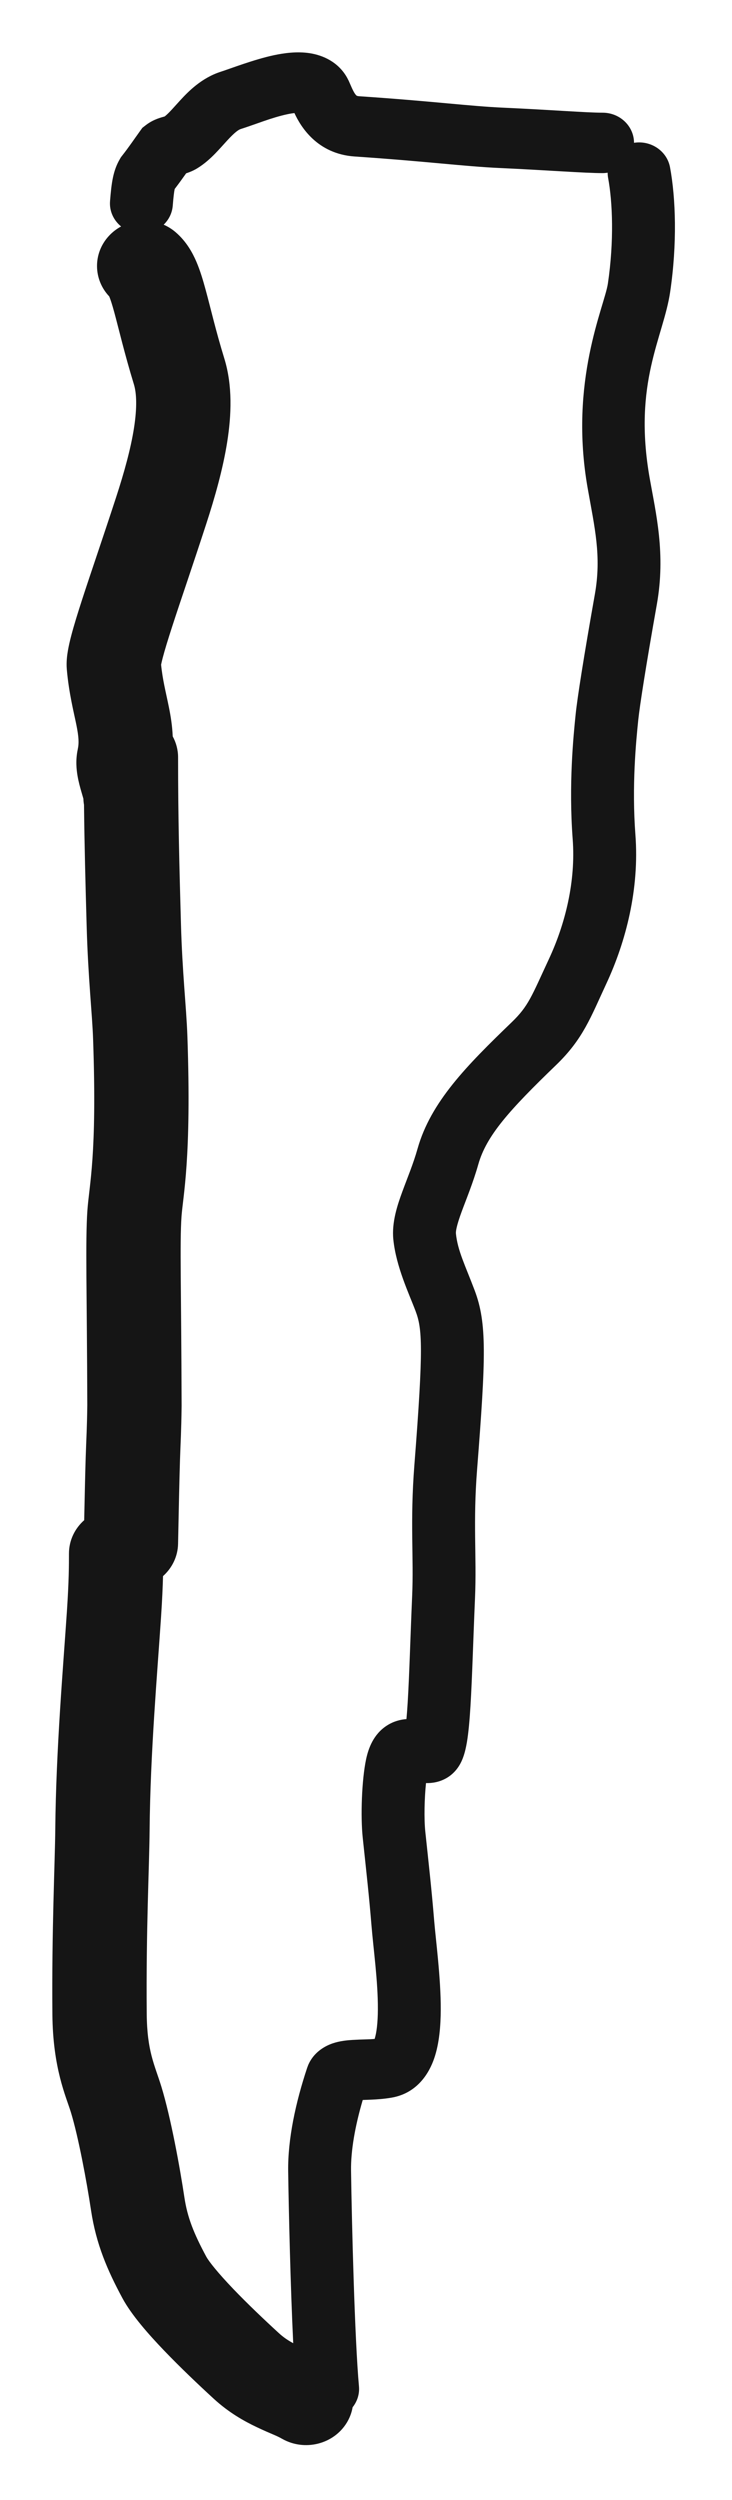 <svg width="56" height="191" viewBox="0 0 56 191" fill="none" xmlns="http://www.w3.org/2000/svg">
<g filter="url(#filter0_d_369_129)">
<path fill-rule="evenodd" clip-rule="evenodd" d="M20.936 0.222C21.72 0.055 22.724 -0.088 23.708 0.066C24.723 0.225 25.887 0.745 26.553 1.933L26.68 2.179L26.842 2.547C26.889 2.656 26.93 2.747 26.973 2.835C27.058 3.013 27.13 3.132 27.194 3.214C27.253 3.289 27.288 3.311 27.298 3.316C27.303 3.319 27.314 3.324 27.335 3.33C27.356 3.337 27.399 3.347 27.473 3.352C30.354 3.546 32.471 3.737 34.195 3.894C35.929 4.052 37.214 4.169 38.5 4.227C42.359 4.402 44.83 4.61 46.1 4.61C47.426 4.61 48.5 5.639 48.505 6.91C49.799 6.707 51.027 7.538 51.259 8.781C51.7 11.148 51.812 14.641 51.268 18.313C50.753 21.79 48.413 25.226 49.703 32.533C50.18 35.234 50.938 38.303 50.251 42.174C49.411 46.904 48.937 49.957 48.827 51.024C48.662 52.632 48.327 56.018 48.611 59.784C48.924 63.929 47.881 67.947 46.391 71.145C45.189 73.726 44.612 75.377 42.547 77.367C38.938 80.842 37.209 82.777 36.59 84.966C36.196 86.359 35.644 87.687 35.315 88.583C34.926 89.645 34.862 90.075 34.88 90.252C35.013 91.559 35.588 92.673 36.311 94.583C37.26 97.089 37.172 99.659 36.499 108.275C36.34 110.302 36.333 111.93 36.349 113.458C36.366 114.969 36.409 116.48 36.339 118.116C36.202 121.285 36.123 124.221 35.993 126.342C35.928 127.405 35.845 128.365 35.719 129.114C35.656 129.481 35.569 129.887 35.432 130.261C35.347 130.495 35.049 131.315 34.202 131.823C33.626 132.168 33.043 132.243 32.591 132.231C32.469 133.39 32.435 134.982 32.537 135.94C32.813 138.537 33.027 140.436 33.211 142.688C33.333 144.19 33.73 147.121 33.719 149.54C33.714 150.759 33.613 152.106 33.221 153.253C32.838 154.378 31.932 155.93 29.943 156.267C29.373 156.364 28.827 156.4 28.379 156.419C28.156 156.429 27.935 156.436 27.754 156.442H27.751C27.161 158.444 26.834 160.32 26.856 161.839C26.915 165.935 27.136 174.729 27.462 178.323C27.516 178.918 27.326 179.479 26.976 179.919C26.906 180.325 26.759 180.725 26.529 181.101C25.52 182.75 23.31 183.303 21.592 182.335C21.04 182.025 20.848 182.009 19.647 181.441C18.677 180.981 17.519 180.338 16.353 179.27C15.188 178.202 13.782 176.869 12.536 175.569C11.379 174.361 10.063 172.881 9.363 171.58C8.219 169.454 7.353 167.467 6.963 164.865C6.638 162.698 5.995 159.247 5.421 157.376C5.052 156.177 4.042 154.018 4.008 149.904C3.953 143.39 4.206 138.281 4.229 135.736C4.285 129.646 4.847 123.184 5.119 119.1C5.276 116.742 5.275 115.556 5.275 114.695C5.275 113.686 5.724 112.778 6.441 112.145C6.48 110.267 6.518 108.527 6.556 107.328C6.609 105.716 6.654 105.222 6.678 103.345C6.652 94.771 6.523 90.822 6.685 88.487C6.825 86.479 7.433 84.341 7.122 75.396C7.088 74.413 6.999 73.332 6.895 71.878C6.794 70.457 6.685 68.777 6.629 66.745C6.538 63.504 6.462 60.645 6.427 57.491C6.401 57.338 6.383 57.183 6.38 57.026C6.349 56.913 6.307 56.771 6.223 56.485C6.137 56.19 6.009 55.739 5.928 55.256C5.853 54.81 5.77 54.074 5.948 53.255H5.947C6.051 52.771 6.03 52.31 5.839 51.363C5.657 50.465 5.267 48.946 5.111 47.141C5.062 46.571 5.138 46.041 5.193 45.72C5.257 45.346 5.349 44.95 5.451 44.561C5.655 43.782 5.948 42.837 6.285 41.798C6.625 40.751 7.031 39.547 7.47 38.242C7.91 36.93 8.39 35.502 8.886 33.981C9.509 32.069 10 30.289 10.247 28.724C10.501 27.115 10.447 26.025 10.242 25.359C9.533 23.048 9.061 21.027 8.743 19.864C8.57 19.23 8.448 18.864 8.356 18.647C7.133 17.354 7.096 15.358 8.332 14.023C8.607 13.726 8.923 13.486 9.264 13.302C8.696 12.84 8.357 12.134 8.418 11.367C8.529 9.961 8.651 9.035 9.173 8.147L9.25 8.014L9.346 7.891C9.87 7.224 10.242 6.665 10.693 6.04L10.89 5.767L11.16 5.558C11.481 5.31 11.801 5.165 12.021 5.08C12.235 4.998 12.439 4.942 12.535 4.915C12.561 4.908 12.582 4.902 12.599 4.897C12.677 4.836 12.792 4.737 12.951 4.575C13.217 4.302 13.411 4.072 13.784 3.668C14.385 3.017 15.4 1.956 16.897 1.478C17.576 1.261 19.426 0.545 20.936 0.222ZM22.524 4.638C22.383 4.654 22.203 4.681 21.983 4.728C20.772 4.987 19.641 5.468 18.416 5.859C18.256 5.91 17.981 6.084 17.386 6.73C17.16 6.974 16.778 7.409 16.458 7.736C16.111 8.09 15.649 8.521 15.073 8.87C14.784 9.044 14.509 9.151 14.315 9.217C14.291 9.225 14.266 9.233 14.242 9.241C13.99 9.597 13.691 10.012 13.367 10.436C13.365 10.446 13.362 10.457 13.359 10.469C13.319 10.661 13.272 11.012 13.216 11.717C13.17 12.287 12.911 12.791 12.521 13.167C12.843 13.307 13.149 13.496 13.427 13.733C14.279 14.459 14.746 15.349 15.024 15.996C15.312 16.667 15.534 17.413 15.723 18.108C16.138 19.624 16.486 21.193 17.165 23.403C17.801 25.476 17.704 27.727 17.383 29.761C17.054 31.84 16.437 34.008 15.772 36.048C15.266 37.601 14.78 39.054 14.339 40.367C13.895 41.686 13.502 42.851 13.176 43.858C12.846 44.873 12.604 45.666 12.451 46.249C12.386 46.496 12.347 46.671 12.325 46.786C12.445 47.974 12.677 48.821 12.924 50.043C13.057 50.702 13.18 51.44 13.213 52.26C13.474 52.74 13.624 53.285 13.624 53.864C13.624 58.496 13.719 62.133 13.843 66.559C13.895 68.453 13.997 70.025 14.095 71.404C14.192 72.75 14.296 74.021 14.336 75.164C14.662 84.572 13.996 87.371 13.886 88.949C13.746 90.97 13.868 94.375 13.894 103.377V103.43C13.87 105.386 13.817 106.105 13.77 107.543C13.722 109.043 13.673 111.443 13.623 113.952C13.603 114.928 13.162 115.801 12.472 116.418C12.451 117.208 12.41 118.21 12.321 119.542C12.036 123.817 11.499 129.96 11.446 135.797C11.418 138.828 11.171 143.286 11.225 149.849C11.25 152.743 11.83 153.747 12.344 155.418C13.073 157.793 13.773 161.656 14.106 163.878C14.337 165.417 14.822 166.631 15.776 168.405C15.979 168.78 16.663 169.644 17.848 170.881C18.946 172.026 20.228 173.242 21.339 174.26C21.684 174.576 22.033 174.811 22.432 175.025C22.224 170.717 22.089 164.939 22.046 161.903C22.01 159.43 22.619 156.629 23.495 153.995L23.571 153.791C23.982 152.809 24.828 152.333 25.426 152.125C26.001 151.925 26.597 151.877 26.971 151.854C27.731 151.808 28.186 151.821 28.66 151.778C28.806 151.322 28.903 150.569 28.908 149.521C28.918 147.346 28.569 144.95 28.414 143.047C28.236 140.865 28.029 139.04 27.75 136.408C27.576 134.77 27.674 131.988 28.005 130.421C28.18 129.593 28.562 128.49 29.62 127.822C30.132 127.498 30.649 127.375 31.094 127.342C31.127 126.977 31.16 126.554 31.189 126.072C31.316 123.994 31.389 121.219 31.531 117.924C31.595 116.445 31.555 115.116 31.538 113.506C31.521 111.915 31.528 110.141 31.701 107.929C32.409 98.878 32.3 97.51 31.789 96.16C31.281 94.819 30.302 92.776 30.091 90.702C29.955 89.372 30.419 88.027 30.777 87.05C31.196 85.908 31.614 84.931 31.946 83.756C32.957 80.184 35.711 77.409 39.139 74.108C40.438 72.857 40.654 72.147 41.999 69.26C43.241 66.594 44.055 63.343 43.812 60.118C43.497 55.936 43.869 52.221 44.039 50.571C44.168 49.312 44.675 46.095 45.509 41.399C46.028 38.473 45.486 36.291 44.959 33.303C43.514 25.117 46.243 19.426 46.505 17.663C46.985 14.421 46.864 11.426 46.522 9.594C46.497 9.46 46.487 9.326 46.486 9.194C46.36 9.213 46.232 9.227 46.1 9.227C44.703 9.227 41.789 8.998 38.273 8.839C36.851 8.775 35.446 8.645 33.742 8.491C32.028 8.335 29.957 8.148 27.136 7.957C24.267 7.764 22.999 5.676 22.524 4.638Z" fill="#151515"/>
</g>
<defs>
<filter id="filter0_d_369_129" x="0" y="0" width="55.635" height="190.812" filterUnits="userSpaceOnUse" color-interpolation-filters="sRGB">
<feFlood flood-opacity="0" result="BackgroundImageFix"/>
<feColorMatrix in="SourceAlpha" type="matrix" values="0 0 0 0 0 0 0 0 0 0 0 0 0 0 0 0 0 0 127 0" result="hardAlpha"/>
<feOffset dy="4"/>
<feGaussianBlur stdDeviation="2"/>
<feComposite in2="hardAlpha" operator="out"/>
<feColorMatrix type="matrix" values="0 0 0 0 0 0 0 0 0 0 0 0 0 0 0 0 0 0 0.25 0"/>
<feBlend mode="normal" in2="BackgroundImageFix" result="effect1_dropShadow_369_129"/>
<feBlend mode="normal" in="SourceGraphic" in2="effect1_dropShadow_369_129" result="shape"/>
</filter>
</defs>
</svg>
